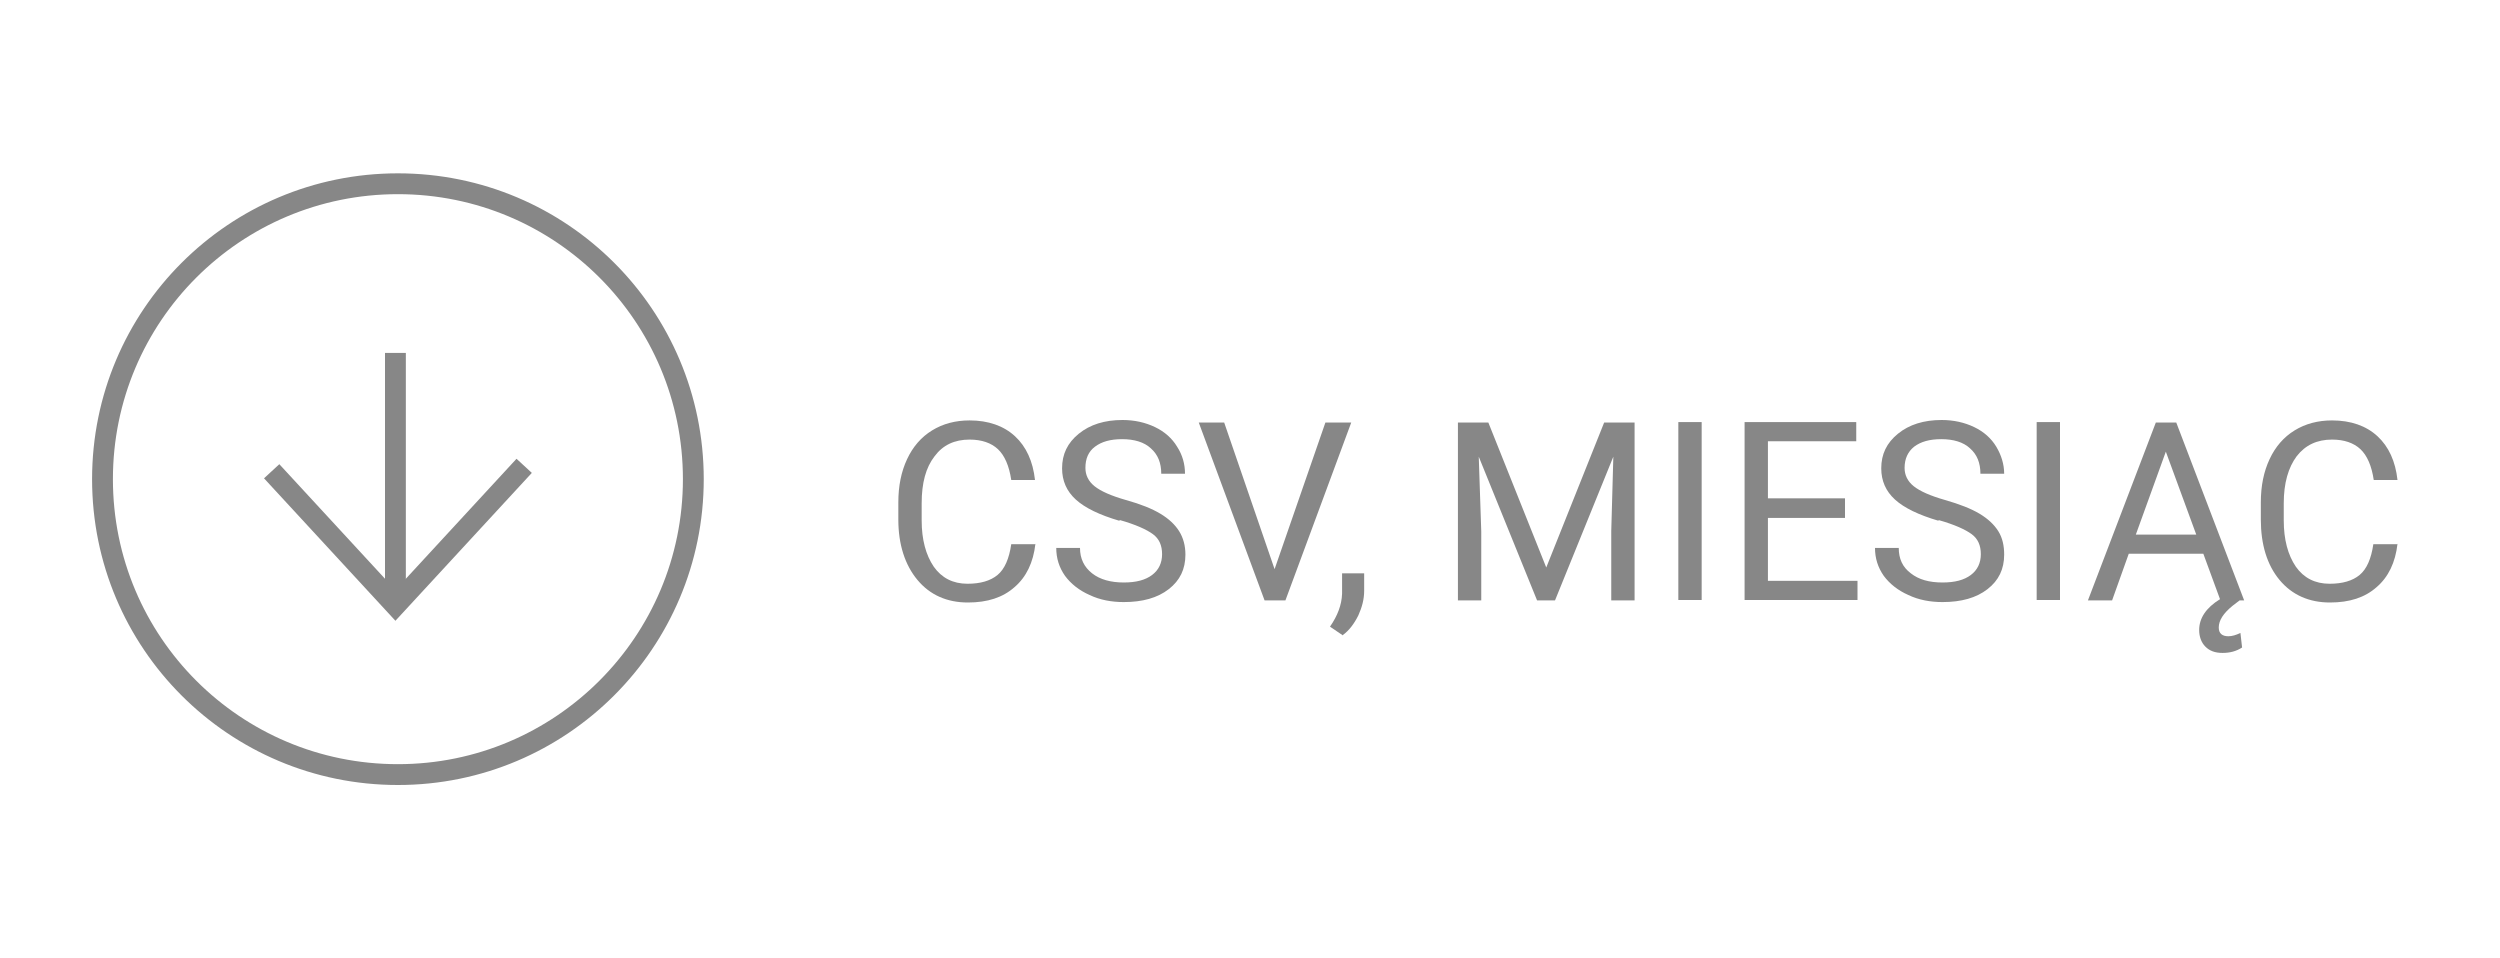 <?xml version="1.0" encoding="UTF-8"?><svg id="a" xmlns="http://www.w3.org/2000/svg" viewBox="0 0 60 23"><defs><style>.b{fill:none;stroke:#878787;stroke-width:.5px;}.c{fill:#878787;stroke-width:0px;}</style></defs><polyline class="b" points="12.58 11.18 9.49 14.53 6.52 11.31"/><line class="b" x1="9.49" y1="14.53" x2="9.49" y2="8.47"/><path class="c" d="M24.85,13.05c-.05.45-.22.8-.5,1.04-.28.25-.65.37-1.12.37-.5,0-.91-.18-1.21-.54-.3-.36-.46-.85-.46-1.45v-.41c0-.4.07-.74.21-1.04s.34-.53.6-.69c.26-.16.56-.24.9-.24.45,0,.82.13,1.09.38.27.25.43.6.48,1.05h-.57c-.05-.34-.16-.59-.32-.74-.16-.15-.39-.23-.68-.23-.36,0-.64.13-.84.4-.21.27-.31.64-.31,1.13v.41c0,.46.1.83.29,1.11.19.27.46.41.81.41.31,0,.55-.07.72-.21.17-.14.28-.39.33-.74h.57Z"/><path class="c" d="M26.87,12.5c-.48-.14-.83-.31-1.05-.51-.22-.2-.33-.45-.33-.75,0-.34.13-.61.4-.83.27-.22.62-.33,1.05-.33.29,0,.55.06.78.17.23.11.41.27.53.47.13.2.19.42.19.65h-.57c0-.26-.08-.46-.25-.61-.16-.15-.4-.22-.69-.22-.28,0-.49.06-.65.18-.16.12-.23.29-.23.51,0,.17.07.32.22.44.15.12.4.23.75.33.36.1.63.21.83.33.2.12.35.26.45.42.1.16.15.35.15.56,0,.35-.13.62-.4.83-.27.21-.63.31-1.08.31-.29,0-.57-.05-.82-.17-.25-.11-.45-.27-.59-.46-.14-.2-.21-.42-.21-.67h.57c0,.26.1.46.29.61.19.15.45.22.76.22.3,0,.52-.06.68-.18s.24-.29.24-.5-.07-.37-.22-.48c-.15-.11-.41-.23-.8-.34Z"/><path class="c" d="M30.59,13.66l1.22-3.52h.62l-1.58,4.27h-.5l-1.58-4.27h.61l1.21,3.52Z"/><path class="c" d="M32.23,15.25l-.31-.21c.18-.26.28-.52.29-.79v-.49h.53v.42c0,.2-.05.39-.14.59-.1.2-.22.36-.37.47Z"/><path class="c" d="M35.72,10.14l1.39,3.48,1.39-3.48h.73v4.27h-.56v-1.66l.05-1.79-1.4,3.45h-.43l-1.4-3.45.06,1.79v1.66h-.56v-4.27h.73Z"/><path class="c" d="M40.84,14.4h-.56v-4.27h.56v4.27Z"/><path class="c" d="M44.28,12.43h-1.85v1.51h2.15v.46h-2.71v-4.27h2.68v.46h-2.12v1.37h1.85v.46Z"/><path class="c" d="M46.53,12.5c-.48-.14-.83-.31-1.05-.51-.22-.2-.33-.45-.33-.75,0-.34.13-.61.4-.83.27-.22.62-.33,1.05-.33.29,0,.55.06.78.17.23.11.41.27.53.47.12.2.19.42.19.65h-.57c0-.26-.08-.46-.25-.61-.16-.15-.4-.22-.69-.22-.28,0-.49.06-.65.18-.15.12-.23.29-.23.51,0,.17.07.32.22.44.15.12.4.23.75.33.35.1.63.21.83.33.2.12.35.26.45.42.1.16.14.35.14.56,0,.35-.13.62-.4.83-.27.21-.63.31-1.08.31-.29,0-.57-.05-.82-.17-.25-.11-.45-.27-.59-.46-.14-.2-.21-.42-.21-.67h.57c0,.26.09.46.29.61.19.15.44.22.76.22.3,0,.52-.06.68-.18.16-.12.24-.29.24-.5s-.07-.37-.22-.48c-.15-.11-.41-.23-.8-.34Z"/><path class="c" d="M49.44,14.4h-.56v-4.27h.56v4.27Z"/><path class="c" d="M52.23,10.14l1.63,4.27h-.11l-.17.13c-.22.18-.33.35-.33.52,0,.14.08.21.23.21.09,0,.19-.03.29-.08l.04.35c-.14.09-.29.13-.47.13s-.31-.05-.41-.15c-.1-.1-.15-.24-.15-.4,0-.28.16-.53.5-.74l-.4-1.09h-1.79l-.4,1.12h-.58l1.63-4.27h.49ZM51.26,12.83h1.45l-.73-1.99-.72,1.99Z"/><path class="c" d="M57.54,13.05c-.05.45-.22.8-.5,1.04-.28.25-.65.37-1.12.37-.5,0-.91-.18-1.21-.54-.3-.36-.45-.85-.45-1.45v-.41c0-.4.07-.74.21-1.04.14-.3.34-.53.6-.69.26-.16.56-.24.9-.24.45,0,.82.13,1.09.38.27.25.43.6.48,1.05h-.57c-.05-.34-.16-.59-.32-.74-.16-.15-.39-.23-.68-.23-.36,0-.64.13-.85.4-.2.27-.31.64-.31,1.13v.41c0,.46.1.83.29,1.11.19.27.46.41.81.41.31,0,.55-.07.72-.21.17-.14.28-.39.33-.74h.57Z"/><path class="b" d="M16.64,11.5c0,3.91-3.17,7.09-7.09,7.09s-7.09-3.17-7.09-7.09,3.17-7.09,7.09-7.09,7.09,3.17,7.09,7.09Z"/></svg>